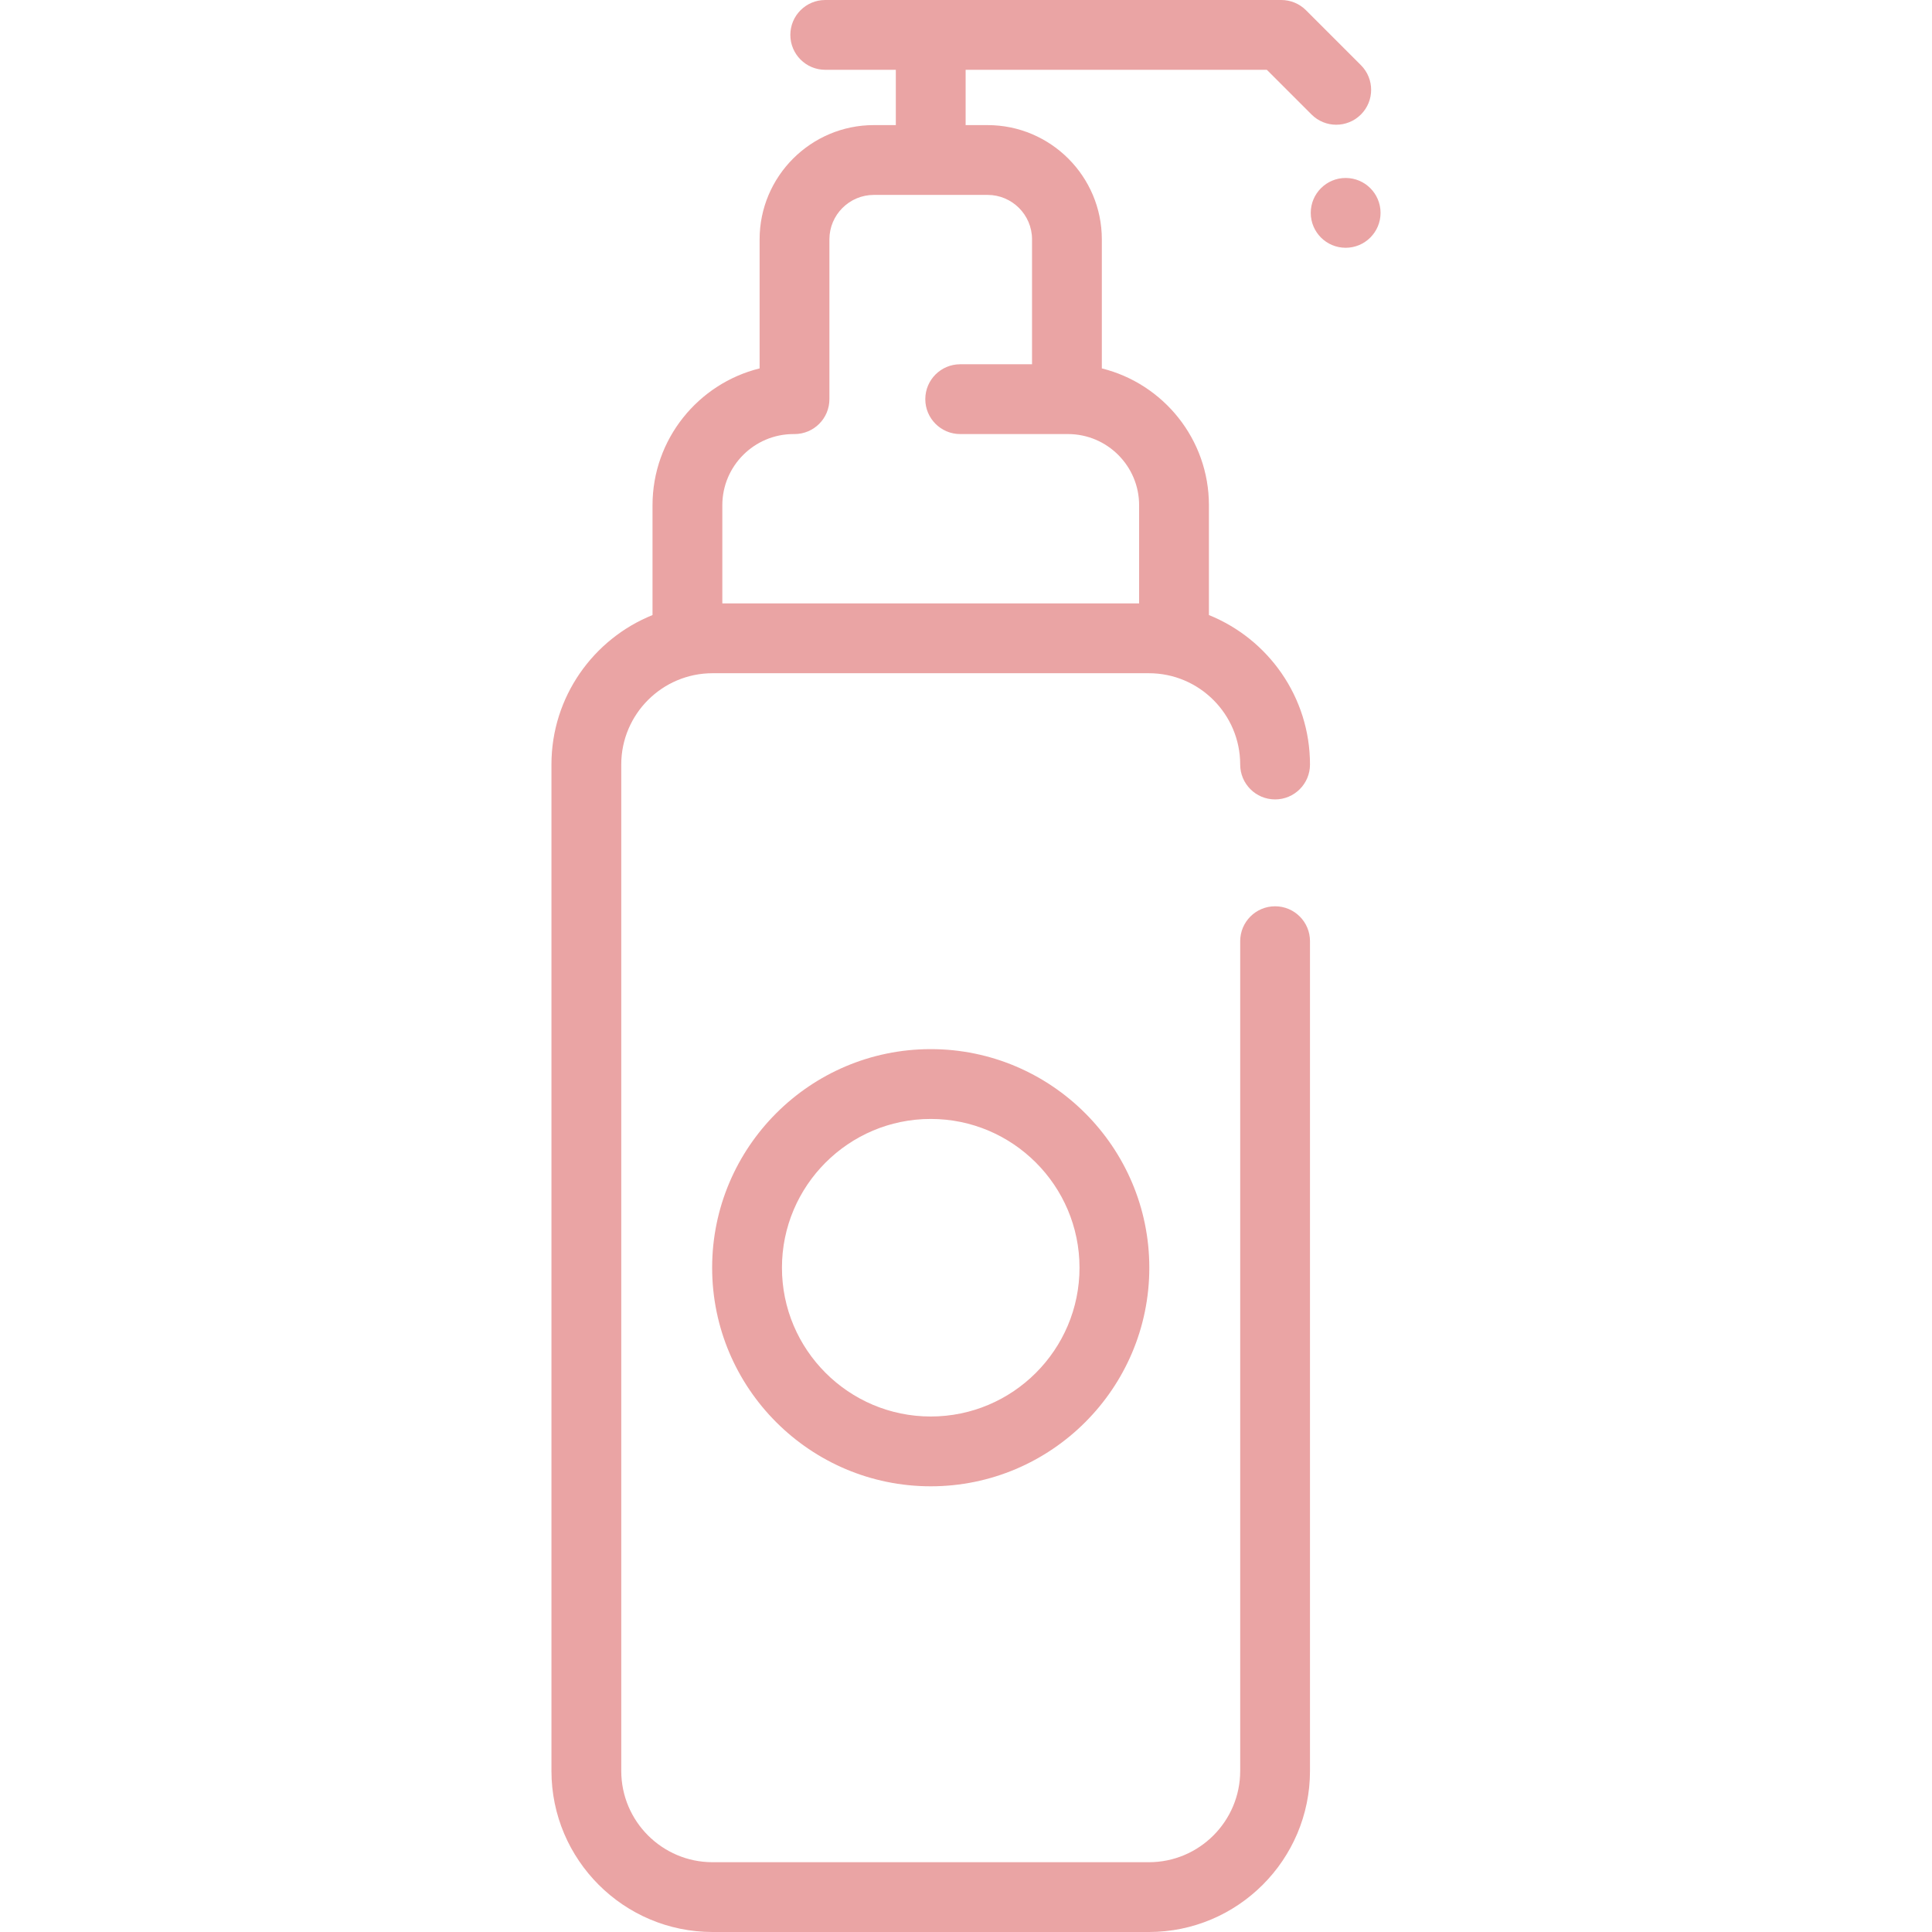 <svg fill="#000000" height="800px" width="800px" version="1.1" id="Layer_1" xmlns="http://www.w3.org/2000/svg" xmlns:xlink="http://www.w3.org/1999/xlink"
	 viewBox="0 0 511.997 511.997" xml:space="preserve">
<g>
	<g>
		<path fill="#eaa4a4" d="M360.654,17.264L346.096,2.708C344.362,0.974,342.01,0,339.556,0H218.696c-5.109,0-9.249,4.141-9.249,9.249
			c0,5.108,4.14,9.249,9.249,9.249h18.705v14.654h-5.815c-16.697,0-30.283,13.584-30.283,30.281V97.63
			c-16.275,4.031-28.38,18.757-28.38,36.26v29.106c-15.682,6.322-26.785,21.687-26.785,39.606v266.704
			c0,23.54,19.151,42.692,42.692,42.692h115.638c23.54,0,42.692-19.151,42.692-42.692V249.422c0-5.108-4.14-9.249-9.249-9.249
			c-5.109,0-9.249,4.141-9.249,9.249v219.886c0,13.34-10.853,24.193-24.193,24.193H188.831c-13.34,0-24.193-10.853-24.193-24.193
			V202.604c0-13.34,10.853-24.193,24.193-24.193h115.638c13.34,0,24.193,10.853,24.193,24.193c0,5.108,4.14,9.249,9.249,9.249
			c5.109,0,9.249-4.141,9.249-9.249c0.001-17.919-11.101-33.284-26.783-39.606v-29.106c0-17.505-12.104-32.229-28.38-36.26V63.435
			c0-16.697-13.586-30.281-30.283-30.281H255.9V18.499h79.825l11.849,11.848c1.805,1.805,4.173,2.708,6.54,2.708
			s4.734-0.903,6.541-2.709C364.268,26.733,364.268,20.877,360.654,17.264z M261.715,51.652c6.498,0,11.784,5.286,11.784,11.783
			v33.098h-19.038c-5.109,0-9.249,4.141-9.249,9.249s4.14,9.249,9.249,9.249h28.556c10.4,0,18.86,8.46,18.86,18.86v26.02H191.424
			v-26.02c0-10.4,8.46-18.86,18.86-18.86c0.046,0,0.09-0.006,0.134-0.006c0.046,0.001,0.09,0.006,0.134,0.006
			c5.109,0,9.249-4.141,9.249-9.249V63.435c0-6.497,5.286-11.783,11.784-11.783H261.715z"/>
	</g>
</g>
<g>
	<g>
		<circle fill="#eaa4a4" cx="356.609" cy="56.413" r="9.249"/>
	</g>
</g>
<g>
	<g>
		<path fill="#eaa4a4" d="M246.651,278.029c-31.94,0-57.927,25.986-57.927,57.927c0,31.941,25.986,57.927,57.927,57.927
			c31.941,0,57.927-25.986,57.927-57.927C304.578,304.015,278.592,278.029,246.651,278.029z M246.651,375.385
			c-21.741,0-39.428-17.687-39.428-39.428c0-21.741,17.687-39.428,39.428-39.428c21.741,0,39.428,17.687,39.428,39.428
			C286.079,357.697,268.392,375.385,246.651,375.385z"/>
	</g>
</g>
</svg>